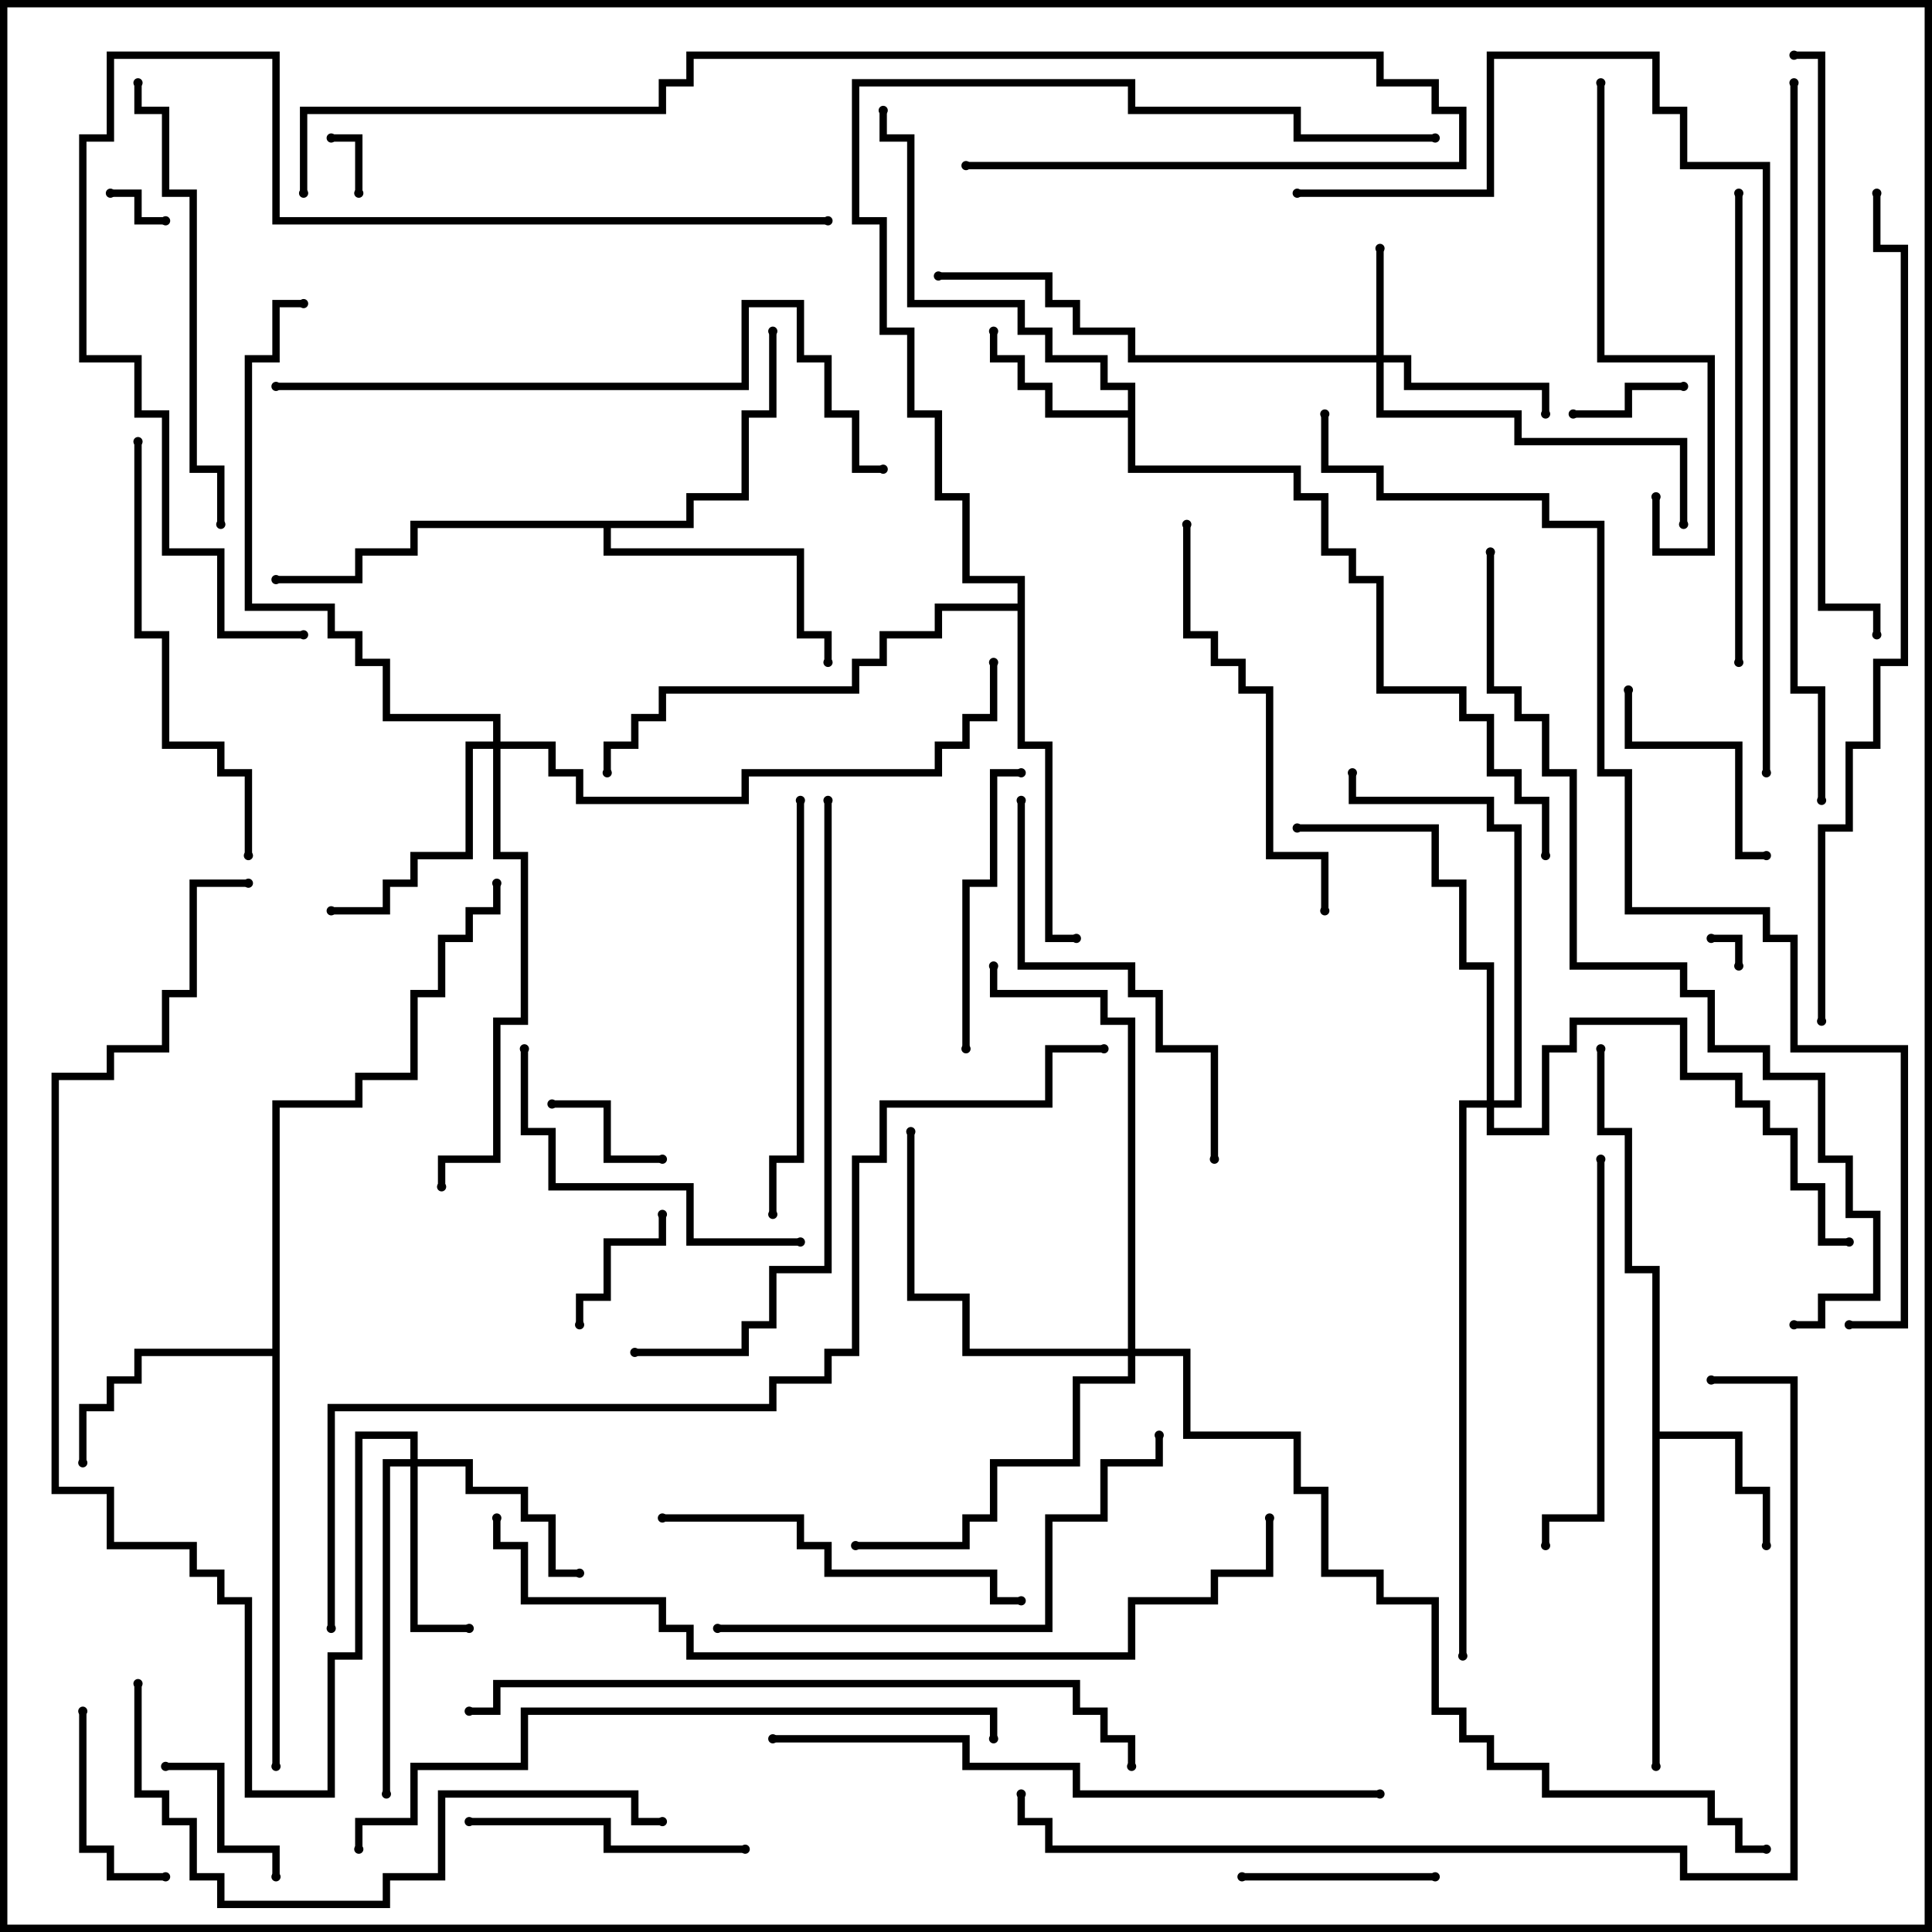 <svg version="1.1" width="105" height="105" xmlns="http://www.w3.org/2000/svg"><path d="M89.8,69.2L88.3,69.2L88.3,61.7L86.8,61.7L86.8,57L87.2,57L87.2,61.3L88.7,61.3L88.7,68.8L90.2,68.8L90.2,77.8L94.7,77.8L94.7,80.8L96.2,80.8L96.2,84L95.8,84L95.8,81.2L94.3,81.2L94.3,78.2L90.2,78.2L90.2,96L89.8,96z" stroke="none"/><path d="M61.3,22.3L61.3,21.2L59.8,21.2L59.8,19.7L56.8,19.7L56.8,18.2L55.3,18.2L55.3,16.7L49.3,16.7L49.3,7.7L47.8,7.7L47.8,6L48.2,6L48.2,7.3L49.7,7.3L49.7,16.3L55.7,16.3L55.7,17.8L57.2,17.8L57.2,19.3L60.2,19.3L60.2,20.8L61.7,20.8L61.7,25.3L70.7,25.3L70.7,26.8L72.2,26.8L72.2,29.8L73.7,29.8L73.7,31.3L75.2,31.3L75.2,37.3L79.7,37.3L79.7,38.8L81.2,38.8L81.2,41.8L82.7,41.8L82.7,43.3L84.2,43.3L84.2,46.5L83.8,46.5L83.8,43.7L82.3,43.7L82.3,42.2L80.8,42.2L80.8,39.2L79.3,39.2L79.3,37.7L74.8,37.7L74.8,31.7L73.3,31.7L73.3,30.2L71.8,30.2L71.8,27.2L70.3,27.2L70.3,25.7L61.3,25.7L61.3,22.7L56.8,22.7L56.8,21.2L55.3,21.2L55.3,19.7L53.8,19.7L53.8,18L54.2,18L54.2,19.3L55.7,19.3L55.7,20.8L57.2,20.8L57.2,22.3z" stroke="none"/><path d="M14.8,73.3L14.8,59.8L19.3,59.8L19.3,58.3L22.3,58.3L22.3,53.8L23.8,53.8L23.8,50.8L25.3,50.8L25.3,49.3L26.8,49.3L26.8,48L27.2,48L27.2,49.7L25.7,49.7L25.7,51.2L24.2,51.2L24.2,54.2L22.7,54.2L22.7,58.7L19.7,58.7L19.7,60.2L15.2,60.2L15.2,96L14.8,96L14.8,73.7L7.7,73.7L7.7,75.2L6.2,75.2L6.2,76.7L4.7,76.7L4.7,79.5L4.3,79.5L4.3,76.3L5.8,76.3L5.8,74.8L7.3,74.8L7.3,73.3z" stroke="none"/><path d="M37.3,28.3L37.3,26.8L40.3,26.8L40.3,22.3L41.8,22.3L41.8,18L42.2,18L42.2,22.7L40.7,22.7L40.7,27.2L37.7,27.2L37.7,28.7L33.2,28.7L33.2,29.8L43.7,29.8L43.7,34.3L45.2,34.3L45.2,36L44.8,36L44.8,34.7L43.3,34.7L43.3,30.2L32.8,30.2L32.8,28.7L22.7,28.7L22.7,30.2L19.7,30.2L19.7,31.7L15,31.7L15,31.3L19.3,31.3L19.3,29.8L22.3,29.8L22.3,28.3z" stroke="none"/><path d="M55.3,32.8L55.3,31.7L52.3,31.7L52.3,27.2L50.8,27.2L50.8,22.7L49.3,22.7L49.3,18.2L47.8,18.2L47.8,12.2L46.3,12.2L46.3,4.3L61.7,4.3L61.7,5.8L70.7,5.8L70.7,7.3L78,7.3L78,7.7L70.3,7.7L70.3,6.2L61.3,6.2L61.3,4.7L46.7,4.7L46.7,11.8L48.2,11.8L48.2,17.8L49.7,17.8L49.7,22.3L51.2,22.3L51.2,26.8L52.7,26.8L52.7,31.3L55.7,31.3L55.7,40.3L57.2,40.3L57.2,50.8L58.5,50.8L58.5,51.2L56.8,51.2L56.8,40.7L55.3,40.7L55.3,33.2L51.2,33.2L51.2,34.7L48.2,34.7L48.2,36.2L46.7,36.2L46.7,37.7L36.2,37.7L36.2,39.2L34.7,39.2L34.7,40.7L33.2,40.7L33.2,42L32.8,42L32.8,40.3L34.3,40.3L34.3,38.8L35.8,38.8L35.8,37.3L46.3,37.3L46.3,35.8L47.8,35.8L47.8,34.3L50.8,34.3L50.8,32.8z" stroke="none"/><path d="M74.8,19.3L74.8,13.5L75.2,13.5L75.2,19.3L76.7,19.3L76.7,20.8L84.2,20.8L84.2,22.5L83.8,22.5L83.8,21.2L76.3,21.2L76.3,19.7L75.2,19.7L75.2,22.3L82.7,22.3L82.7,23.8L91.7,23.8L91.7,28.5L91.3,28.5L91.3,24.2L82.3,24.2L82.3,22.7L74.8,22.7L74.8,19.7L61.3,19.7L61.3,18.2L58.3,18.2L58.3,16.7L56.8,16.7L56.8,15.2L51,15.2L51,14.8L57.2,14.8L57.2,16.3L58.7,16.3L58.7,17.8L61.7,17.8L61.7,19.3z" stroke="none"/><path d="M22.3,79.3L22.3,78.2L19.7,78.2L19.7,90.2L18.2,90.2L18.2,97.7L13.3,97.7L13.3,87.2L11.8,87.2L11.8,85.7L10.3,85.7L10.3,84.2L5.8,84.2L5.8,81.2L2.8,81.2L2.8,58.3L5.8,58.3L5.8,56.8L8.8,56.8L8.8,53.8L10.3,53.8L10.3,47.8L13.5,47.8L13.5,48.2L10.7,48.2L10.7,54.2L9.2,54.2L9.2,57.2L6.2,57.2L6.2,58.7L3.2,58.7L3.2,80.8L6.2,80.8L6.2,83.8L10.7,83.8L10.7,85.3L12.2,85.3L12.2,86.8L13.7,86.8L13.7,97.3L17.8,97.3L17.8,89.8L19.3,89.8L19.3,77.8L22.7,77.8L22.7,79.3L25.7,79.3L25.7,80.8L28.7,80.8L28.7,82.3L30.2,82.3L30.2,85.3L31.5,85.3L31.5,85.7L29.8,85.7L29.8,82.7L28.3,82.7L28.3,81.2L25.3,81.2L25.3,79.7L22.7,79.7L22.7,88.3L25.5,88.3L25.5,88.7L22.3,88.7L22.3,79.7L21.2,79.7L21.2,97.5L20.8,97.5L20.8,79.3z" stroke="none"/><path d="M26.8,40.3L26.8,39.2L20.8,39.2L20.8,36.2L19.3,36.2L19.3,34.7L17.8,34.7L17.8,33.2L13.3,33.2L13.3,19.3L14.8,19.3L14.8,16.3L16.5,16.3L16.5,16.7L15.2,16.7L15.2,19.7L13.7,19.7L13.7,32.8L18.2,32.8L18.2,34.3L19.7,34.3L19.7,35.8L21.2,35.8L21.2,38.8L27.2,38.8L27.2,40.3L30.2,40.3L30.2,41.8L31.7,41.8L31.7,43.3L40.3,43.3L40.3,41.8L50.8,41.8L50.8,40.3L52.3,40.3L52.3,38.8L53.8,38.8L53.8,36L54.2,36L54.2,39.2L52.7,39.2L52.7,40.7L51.2,40.7L51.2,42.2L40.7,42.2L40.7,43.7L31.3,43.7L31.3,42.2L29.8,42.2L29.8,40.7L27.2,40.7L27.2,46.3L28.7,46.3L28.7,55.7L27.2,55.7L27.2,63.2L24.2,63.2L24.2,64.5L23.8,64.5L23.8,62.8L26.8,62.8L26.8,55.3L28.3,55.3L28.3,46.7L26.8,46.7L26.8,40.7L25.7,40.7L25.7,46.7L22.7,46.7L22.7,48.2L21.2,48.2L21.2,49.7L18,49.7L18,49.3L20.8,49.3L20.8,47.8L22.3,47.8L22.3,46.3L25.3,46.3L25.3,40.3z" stroke="none"/><path d="M61.3,73.3L61.3,55.7L59.8,55.7L59.8,54.2L53.8,54.2L53.8,52.5L54.2,52.5L54.2,53.8L60.2,53.8L60.2,55.3L61.7,55.3L61.7,73.3L64.7,73.3L64.7,77.8L70.7,77.8L70.7,80.8L72.2,80.8L72.2,85.3L75.2,85.3L75.2,86.8L78.2,86.8L78.2,92.8L79.7,92.8L79.7,94.3L81.2,94.3L81.2,95.8L84.2,95.8L84.2,97.3L93.2,97.3L93.2,98.8L94.7,98.8L94.7,100.3L96,100.3L96,100.7L94.3,100.7L94.3,99.2L92.8,99.2L92.8,97.7L83.8,97.7L83.8,96.2L80.8,96.2L80.8,94.7L79.3,94.7L79.3,93.2L77.8,93.2L77.8,87.2L74.8,87.2L74.8,85.7L71.8,85.7L71.8,81.2L70.3,81.2L70.3,78.2L64.3,78.2L64.3,73.7L61.7,73.7L61.7,75.2L58.7,75.2L58.7,79.7L54.2,79.7L54.2,82.7L52.7,82.7L52.7,84.2L46.5,84.2L46.5,83.8L52.3,83.8L52.3,82.3L53.8,82.3L53.8,79.3L58.3,79.3L58.3,74.8L61.3,74.8L61.3,73.7L52.3,73.7L52.3,70.7L49.3,70.7L49.3,61.5L49.7,61.5L49.7,70.3L52.7,70.3L52.7,73.3z" stroke="none"/><path d="M80.8,59.8L80.8,52.7L79.3,52.7L79.3,48.2L77.8,48.2L77.8,45.2L70.5,45.2L70.5,44.8L78.2,44.8L78.2,47.8L79.7,47.8L79.7,52.3L81.2,52.3L81.2,59.8L82.3,59.8L82.3,45.2L80.8,45.2L80.8,43.7L73.3,43.7L73.3,42L73.7,42L73.7,43.3L81.2,43.3L81.2,44.8L82.7,44.8L82.7,60.2L81.2,60.2L81.2,61.3L83.8,61.3L83.8,56.8L85.3,56.8L85.3,55.3L91.7,55.3L91.7,58.3L94.7,58.3L94.7,59.8L96.2,59.8L96.2,61.3L97.7,61.3L97.7,64.3L99.2,64.3L99.2,67.3L100.5,67.3L100.5,67.7L98.8,67.7L98.8,64.7L97.3,64.7L97.3,61.7L95.8,61.7L95.8,60.2L94.3,60.2L94.3,58.7L91.3,58.7L91.3,55.7L85.7,55.7L85.7,57.2L84.2,57.2L84.2,61.7L80.8,61.7L80.8,60.2L79.7,60.2L79.7,90L79.3,90L79.3,59.8z" stroke="none"/><path d="M94.7,52.5L94.3,52.5L94.3,51.2L93,51.2L93,50.8L94.7,50.8z" stroke="none"/><path d="M19.7,10.5L19.3,10.5L19.3,7.7L18,7.7L18,7.3L19.7,7.3z" stroke="none"/><path d="M6,10.7L6,10.3L7.7,10.3L7.7,11.8L9,11.8L9,12.2L7.3,12.2L7.3,10.7z" stroke="none"/><path d="M85.5,22.7L85.5,22.3L88.3,22.3L88.3,20.8L91.5,20.8L91.5,21.2L88.7,21.2L88.7,22.7z" stroke="none"/><path d="M36,62.8L36,63.2L32.8,63.2L32.8,60.2L30,60.2L30,59.8L33.2,59.8L33.2,62.8z" stroke="none"/><path d="M31.7,72L31.3,72L31.3,70.3L32.8,70.3L32.8,67.3L35.8,67.3L35.8,66L36.2,66L36.2,67.7L33.2,67.7L33.2,70.7L31.7,70.7z" stroke="none"/><path d="M15.2,102L14.8,102L14.8,100.7L11.8,100.7L11.8,96.2L9,96.2L9,95.8L12.2,95.8L12.2,100.3L15.2,100.3z" stroke="none"/><path d="M4.3,93L4.7,93L4.7,100.3L6.2,100.3L6.2,101.8L9,101.8L9,102.2L5.8,102.2L5.8,100.7L4.3,100.7z" stroke="none"/><path d="M67.5,102.2L67.5,101.8L78,101.8L78,102.2z" stroke="none"/><path d="M96,46.3L96,46.7L94.3,46.7L94.3,40.7L88.3,40.7L88.3,37.5L88.7,37.5L88.7,40.3L94.7,40.3L94.7,46.3z" stroke="none"/><path d="M25.5,99.2L25.5,98.8L33.2,98.8L33.2,100.3L40.5,100.3L40.5,100.7L32.8,100.7L32.8,99.2z" stroke="none"/><path d="M52.7,57L52.3,57L52.3,47.8L53.8,47.8L53.8,41.8L55.5,41.8L55.5,42.2L54.2,42.2L54.2,48.2L52.7,48.2z" stroke="none"/><path d="M43.5,67.3L43.5,67.7L37.3,67.7L37.3,64.7L29.8,64.7L29.8,61.7L28.3,61.7L28.3,57L28.7,57L28.7,61.3L30.2,61.3L30.2,64.3L37.7,64.3L37.7,67.3z" stroke="none"/><path d="M36,82.7L36,82.3L43.7,82.3L43.7,83.8L45.2,83.8L45.2,85.3L54.2,85.3L54.2,86.8L55.5,86.8L55.5,87.2L53.8,87.2L53.8,85.7L44.8,85.7L44.8,84.2L43.3,84.2L43.3,82.7z" stroke="none"/><path d="M86.8,63L87.2,63L87.2,82.7L84.2,82.7L84.2,84L83.8,84L83.8,82.3L86.8,82.3z" stroke="none"/><path d="M55.3,43.5L55.7,43.5L55.7,52.3L61.7,52.3L61.7,53.8L63.2,53.8L63.2,56.8L66.2,56.8L66.2,63L65.8,63L65.8,57.2L62.8,57.2L62.8,54.2L61.3,54.2L61.3,52.7L55.3,52.7z" stroke="none"/><path d="M72.2,49.5L71.8,49.5L71.8,46.7L68.8,46.7L68.8,37.7L67.3,37.7L67.3,36.2L65.8,36.2L65.8,34.7L64.3,34.7L64.3,28.5L64.7,28.5L64.7,34.3L66.2,34.3L66.2,35.8L67.7,35.8L67.7,37.3L69.2,37.3L69.2,46.3L72.2,46.3z" stroke="none"/><path d="M43.3,43.5L43.7,43.5L43.7,63.2L42.2,63.2L42.2,66L41.8,66L41.8,62.8L43.3,62.8z" stroke="none"/><path d="M86.8,4.5L87.2,4.5L87.2,19.3L93.2,19.3L93.2,30.2L89.8,30.2L89.8,27L90.2,27L90.2,29.8L92.8,29.8L92.8,19.7L86.8,19.7z" stroke="none"/><path d="M7.3,24L7.7,24L7.7,34.3L9.2,34.3L9.2,40.3L12.2,40.3L12.2,41.8L13.7,41.8L13.7,46.5L13.3,46.5L13.3,42.2L11.8,42.2L11.8,40.7L8.8,40.7L8.8,34.7L7.3,34.7z" stroke="none"/><path d="M7.3,4.5L7.7,4.5L7.7,5.8L9.2,5.8L9.2,10.3L10.7,10.3L10.7,25.3L12.2,25.3L12.2,28.5L11.8,28.5L11.8,25.7L10.3,25.7L10.3,10.7L8.8,10.7L8.8,6.2L7.3,6.2z" stroke="none"/><path d="M94.7,36L94.3,36L94.3,10.5L94.7,10.5z" stroke="none"/><path d="M39,88.7L39,88.3L56.8,88.3L56.8,82.3L59.8,82.3L59.8,79.3L62.8,79.3L62.8,78L63.2,78L63.2,79.7L60.2,79.7L60.2,82.7L57.2,82.7L57.2,88.7z" stroke="none"/><path d="M7.3,91.5L7.7,91.5L7.7,97.3L9.2,97.3L9.2,98.8L10.7,98.8L10.7,101.8L12.2,101.8L12.2,103.3L20.8,103.3L20.8,101.8L23.8,101.8L23.8,97.3L34.7,97.3L34.7,98.8L36,98.8L36,99.2L34.3,99.2L34.3,97.7L24.2,97.7L24.2,102.2L21.2,102.2L21.2,103.7L11.8,103.7L11.8,102.2L10.3,102.2L10.3,99.2L8.8,99.2L8.8,97.7L7.3,97.7z" stroke="none"/><path d="M44.8,43.5L45.2,43.5L45.2,69.2L42.2,69.2L42.2,72.2L40.7,72.2L40.7,73.7L34.5,73.7L34.5,73.3L40.3,73.3L40.3,71.8L41.8,71.8L41.8,68.8L44.8,68.8z" stroke="none"/><path d="M97.5,3.2L97.5,2.8L99.2,2.8L99.2,32.8L102.2,32.8L102.2,34.5L101.8,34.5L101.8,33.2L98.8,33.2L98.8,3.2z" stroke="none"/><path d="M42,94.7L42,94.3L52.7,94.3L52.7,95.8L58.7,95.8L58.7,97.3L75,97.3L75,97.7L58.3,97.7L58.3,96.2L52.3,96.2L52.3,94.7z" stroke="none"/><path d="M15,21.2L15,20.8L40.3,20.8L40.3,16.3L43.7,16.3L43.7,19.3L45.2,19.3L45.2,22.3L46.7,22.3L46.7,25.3L48,25.3L48,25.7L46.3,25.7L46.3,22.7L44.8,22.7L44.8,19.7L43.3,19.7L43.3,16.7L40.7,16.7L40.7,21.2z" stroke="none"/><path d="M54.2,94.5L53.8,94.5L53.8,93.2L28.7,93.2L28.7,96.2L22.7,96.2L22.7,99.2L19.7,99.2L19.7,100.5L19.3,100.5L19.3,98.8L22.3,98.8L22.3,95.8L28.3,95.8L28.3,92.8L54.2,92.8z" stroke="none"/><path d="M16.7,10.5L16.3,10.5L16.3,5.8L35.8,5.8L35.8,4.3L37.3,4.3L37.3,2.8L75.2,2.8L75.2,4.3L78.2,4.3L78.2,5.8L79.7,5.8L79.7,9.2L52.5,9.2L52.5,8.8L79.3,8.8L79.3,6.2L77.8,6.2L77.8,4.7L74.8,4.7L74.8,3.2L37.7,3.2L37.7,4.7L36.2,4.7L36.2,6.2L16.7,6.2z" stroke="none"/><path d="M25.5,93.2L25.5,92.8L26.8,92.8L26.8,91.3L58.7,91.3L58.7,92.8L60.2,92.8L60.2,94.3L61.7,94.3L61.7,96L61.3,96L61.3,94.7L59.8,94.7L59.8,93.2L58.3,93.2L58.3,91.7L27.2,91.7L27.2,93.2z" stroke="none"/><path d="M45,11.8L45,12.2L14.8,12.2L14.8,3.2L6.2,3.2L6.2,7.7L4.7,7.7L4.7,19.3L7.7,19.3L7.7,22.3L9.2,22.3L9.2,29.8L12.2,29.8L12.2,34.3L16.5,34.3L16.5,34.7L11.8,34.7L11.8,30.2L8.8,30.2L8.8,22.7L7.3,22.7L7.3,19.7L4.3,19.7L4.3,7.3L5.8,7.3L5.8,2.8L15.2,2.8L15.2,11.8z" stroke="none"/><path d="M99.2,43.5L98.8,43.5L98.8,37.7L97.3,37.7L97.3,4.5L97.7,4.5L97.7,37.3L99.2,37.3z" stroke="none"/><path d="M96.2,42L95.8,42L95.8,9.2L91.3,9.2L91.3,6.2L89.8,6.2L89.8,3.2L81.2,3.2L81.2,10.7L70.5,10.7L70.5,10.3L80.8,10.3L80.8,2.8L90.2,2.8L90.2,5.8L91.7,5.8L91.7,8.8L96.2,8.8z" stroke="none"/><path d="M26.8,82.5L27.2,82.5L27.2,83.8L28.7,83.8L28.7,86.8L36.2,86.8L36.2,88.3L37.7,88.3L37.7,89.8L61.3,89.8L61.3,86.8L65.8,86.8L65.8,85.3L68.8,85.3L68.8,82.5L69.2,82.5L69.2,85.7L66.2,85.7L66.2,87.2L61.7,87.2L61.7,90.2L37.3,90.2L37.3,88.7L35.8,88.7L35.8,87.2L28.3,87.2L28.3,84.2L26.8,84.2z" stroke="none"/><path d="M93,75.2L93,74.8L97.7,74.8L97.7,102.2L91.3,102.2L91.3,100.7L56.8,100.7L56.8,99.2L55.3,99.2L55.3,97.5L55.7,97.5L55.7,98.8L57.2,98.8L57.2,100.3L91.7,100.3L91.7,101.8L97.3,101.8L97.3,75.2z" stroke="none"/><path d="M99.2,55.5L98.8,55.5L98.8,44.8L100.3,44.8L100.3,40.3L101.8,40.3L101.8,35.8L103.3,35.8L103.3,13.7L101.8,13.7L101.8,10.5L102.2,10.5L102.2,13.3L103.7,13.3L103.7,36.2L102.2,36.2L102.2,40.7L100.7,40.7L100.7,45.2L99.2,45.2z" stroke="none"/><path d="M80.8,30L81.2,30L81.2,37.3L82.7,37.3L82.7,38.8L84.2,38.8L84.2,41.8L85.7,41.8L85.7,52.3L91.7,52.3L91.7,53.8L93.2,53.8L93.2,56.8L96.2,56.8L96.2,58.3L99.2,58.3L99.2,62.8L100.7,62.8L100.7,65.8L102.2,65.8L102.2,70.7L99.2,70.7L99.2,72.2L97.5,72.2L97.5,71.8L98.8,71.8L98.8,70.3L101.8,70.3L101.8,66.2L100.3,66.2L100.3,63.2L98.8,63.2L98.8,58.7L95.8,58.7L95.8,57.2L92.8,57.2L92.8,54.2L91.3,54.2L91.3,52.7L85.3,52.7L85.3,42.2L83.8,42.2L83.8,39.2L82.3,39.2L82.3,37.7L80.8,37.7z" stroke="none"/><path d="M18.2,88.5L17.8,88.5L17.8,76.3L41.8,76.3L41.8,74.8L44.8,74.8L44.8,73.3L46.3,73.3L46.3,62.8L47.8,62.8L47.8,59.8L56.8,59.8L56.8,56.8L60,56.8L60,57.2L57.2,57.2L57.2,60.2L48.2,60.2L48.2,63.2L46.7,63.2L46.7,73.7L45.2,73.7L45.2,75.2L42.2,75.2L42.2,76.7L18.2,76.7z" stroke="none"/><path d="M100.5,72.2L100.5,71.8L103.3,71.8L103.3,57.2L97.3,57.2L97.3,51.2L95.8,51.2L95.8,49.7L88.3,49.7L88.3,42.2L86.8,42.2L86.8,28.7L83.8,28.7L83.8,27.2L74.8,27.2L74.8,25.7L71.8,25.7L71.8,22.5L72.2,22.5L72.2,25.3L75.2,25.3L75.2,26.8L84.2,26.8L84.2,28.3L87.2,28.3L87.2,41.8L88.7,41.8L88.7,49.3L96.2,49.3L96.2,50.8L97.7,50.8L97.7,56.8L103.7,56.8L103.7,72.2z" stroke="none"/><circle cx="96" cy="84" r="0.25" stroke-width="0" fill="#000" /><circle cx="90" cy="96" r="0.25" stroke-width="0" fill="#000" /><circle cx="87" cy="57" r="0.25" stroke-width="0" fill="#000" /><circle cx="54" cy="18" r="0.25" stroke-width="0" fill="#000" /><circle cx="48" cy="6" r="0.25" stroke-width="0" fill="#000" /><circle cx="84" cy="46.5" r="0.25" stroke-width="0" fill="#000" /><circle cx="4.5" cy="79.5" r="0.25" stroke-width="0" fill="#000" /><circle cx="15" cy="96" r="0.25" stroke-width="0" fill="#000" /><circle cx="27" cy="48" r="0.25" stroke-width="0" fill="#000" /><circle cx="42" cy="18" r="0.25" stroke-width="0" fill="#000" /><circle cx="45" cy="36" r="0.25" stroke-width="0" fill="#000" /><circle cx="15" cy="31.5" r="0.25" stroke-width="0" fill="#000" /><circle cx="58.5" cy="51" r="0.25" stroke-width="0" fill="#000" /><circle cx="33" cy="42" r="0.25" stroke-width="0" fill="#000" /><circle cx="78" cy="7.5" r="0.25" stroke-width="0" fill="#000" /><circle cx="75" cy="13.5" r="0.25" stroke-width="0" fill="#000" /><circle cx="84" cy="22.5" r="0.25" stroke-width="0" fill="#000" /><circle cx="91.5" cy="28.5" r="0.25" stroke-width="0" fill="#000" /><circle cx="51" cy="15" r="0.25" stroke-width="0" fill="#000" /><circle cx="25.5" cy="88.5" r="0.25" stroke-width="0" fill="#000" /><circle cx="31.5" cy="85.5" r="0.25" stroke-width="0" fill="#000" /><circle cx="21" cy="97.5" r="0.25" stroke-width="0" fill="#000" /><circle cx="13.5" cy="48" r="0.25" stroke-width="0" fill="#000" /><circle cx="18" cy="49.5" r="0.25" stroke-width="0" fill="#000" /><circle cx="24" cy="64.5" r="0.25" stroke-width="0" fill="#000" /><circle cx="16.5" cy="16.5" r="0.25" stroke-width="0" fill="#000" /><circle cx="54" cy="36" r="0.25" stroke-width="0" fill="#000" /><circle cx="49.5" cy="61.5" r="0.25" stroke-width="0" fill="#000" /><circle cx="46.5" cy="84" r="0.25" stroke-width="0" fill="#000" /><circle cx="54" cy="52.5" r="0.25" stroke-width="0" fill="#000" /><circle cx="96" cy="100.5" r="0.25" stroke-width="0" fill="#000" /><circle cx="70.5" cy="45" r="0.25" stroke-width="0" fill="#000" /><circle cx="73.5" cy="42" r="0.25" stroke-width="0" fill="#000" /><circle cx="100.5" cy="67.5" r="0.25" stroke-width="0" fill="#000" /><circle cx="79.5" cy="90" r="0.25" stroke-width="0" fill="#000" /><circle cx="94.5" cy="52.5" r="0.25" stroke-width="0" fill="#000" /><circle cx="93" cy="51" r="0.25" stroke-width="0" fill="#000" /><circle cx="19.5" cy="10.5" r="0.25" stroke-width="0" fill="#000" /><circle cx="18" cy="7.5" r="0.25" stroke-width="0" fill="#000" /><circle cx="6" cy="10.5" r="0.25" stroke-width="0" fill="#000" /><circle cx="9" cy="12" r="0.25" stroke-width="0" fill="#000" /><circle cx="85.5" cy="22.5" r="0.25" stroke-width="0" fill="#000" /><circle cx="91.5" cy="21" r="0.25" stroke-width="0" fill="#000" /><circle cx="36" cy="63" r="0.25" stroke-width="0" fill="#000" /><circle cx="30" cy="60" r="0.25" stroke-width="0" fill="#000" /><circle cx="31.5" cy="72" r="0.25" stroke-width="0" fill="#000" /><circle cx="36" cy="66" r="0.25" stroke-width="0" fill="#000" /><circle cx="15" cy="102" r="0.25" stroke-width="0" fill="#000" /><circle cx="9" cy="96" r="0.25" stroke-width="0" fill="#000" /><circle cx="4.5" cy="93" r="0.25" stroke-width="0" fill="#000" /><circle cx="9" cy="102" r="0.25" stroke-width="0" fill="#000" /><circle cx="67.5" cy="102" r="0.25" stroke-width="0" fill="#000" /><circle cx="78" cy="102" r="0.25" stroke-width="0" fill="#000" /><circle cx="96" cy="46.5" r="0.25" stroke-width="0" fill="#000" /><circle cx="88.5" cy="37.5" r="0.25" stroke-width="0" fill="#000" /><circle cx="25.5" cy="99" r="0.25" stroke-width="0" fill="#000" /><circle cx="40.5" cy="100.5" r="0.25" stroke-width="0" fill="#000" /><circle cx="52.5" cy="57" r="0.25" stroke-width="0" fill="#000" /><circle cx="55.5" cy="42" r="0.25" stroke-width="0" fill="#000" /><circle cx="43.5" cy="67.5" r="0.25" stroke-width="0" fill="#000" /><circle cx="28.5" cy="57" r="0.25" stroke-width="0" fill="#000" /><circle cx="36" cy="82.5" r="0.25" stroke-width="0" fill="#000" /><circle cx="55.5" cy="87" r="0.25" stroke-width="0" fill="#000" /><circle cx="87" cy="63" r="0.25" stroke-width="0" fill="#000" /><circle cx="84" cy="84" r="0.25" stroke-width="0" fill="#000" /><circle cx="55.5" cy="43.5" r="0.25" stroke-width="0" fill="#000" /><circle cx="66" cy="63" r="0.25" stroke-width="0" fill="#000" /><circle cx="72" cy="49.5" r="0.25" stroke-width="0" fill="#000" /><circle cx="64.5" cy="28.5" r="0.25" stroke-width="0" fill="#000" /><circle cx="43.5" cy="43.5" r="0.25" stroke-width="0" fill="#000" /><circle cx="42" cy="66" r="0.25" stroke-width="0" fill="#000" /><circle cx="87" cy="4.5" r="0.25" stroke-width="0" fill="#000" /><circle cx="90" cy="27" r="0.25" stroke-width="0" fill="#000" /><circle cx="7.5" cy="24" r="0.25" stroke-width="0" fill="#000" /><circle cx="13.5" cy="46.5" r="0.25" stroke-width="0" fill="#000" /><circle cx="7.5" cy="4.5" r="0.25" stroke-width="0" fill="#000" /><circle cx="12" cy="28.5" r="0.25" stroke-width="0" fill="#000" /><circle cx="94.5" cy="36" r="0.25" stroke-width="0" fill="#000" /><circle cx="94.5" cy="10.5" r="0.25" stroke-width="0" fill="#000" /><circle cx="39" cy="88.5" r="0.25" stroke-width="0" fill="#000" /><circle cx="63" cy="78" r="0.25" stroke-width="0" fill="#000" /><circle cx="7.5" cy="91.5" r="0.25" stroke-width="0" fill="#000" /><circle cx="36" cy="99" r="0.25" stroke-width="0" fill="#000" /><circle cx="45" cy="43.5" r="0.25" stroke-width="0" fill="#000" /><circle cx="34.5" cy="73.5" r="0.25" stroke-width="0" fill="#000" /><circle cx="97.5" cy="3" r="0.25" stroke-width="0" fill="#000" /><circle cx="102" cy="34.5" r="0.25" stroke-width="0" fill="#000" /><circle cx="42" cy="94.5" r="0.25" stroke-width="0" fill="#000" /><circle cx="75" cy="97.5" r="0.25" stroke-width="0" fill="#000" /><circle cx="15" cy="21" r="0.25" stroke-width="0" fill="#000" /><circle cx="48" cy="25.5" r="0.25" stroke-width="0" fill="#000" /><circle cx="54" cy="94.5" r="0.25" stroke-width="0" fill="#000" /><circle cx="19.5" cy="100.5" r="0.25" stroke-width="0" fill="#000" /><circle cx="16.5" cy="10.5" r="0.25" stroke-width="0" fill="#000" /><circle cx="52.5" cy="9" r="0.25" stroke-width="0" fill="#000" /><circle cx="25.5" cy="93" r="0.25" stroke-width="0" fill="#000" /><circle cx="61.5" cy="96" r="0.25" stroke-width="0" fill="#000" /><circle cx="45" cy="12" r="0.25" stroke-width="0" fill="#000" /><circle cx="16.5" cy="34.5" r="0.25" stroke-width="0" fill="#000" /><circle cx="99" cy="43.5" r="0.25" stroke-width="0" fill="#000" /><circle cx="97.5" cy="4.5" r="0.25" stroke-width="0" fill="#000" /><circle cx="96" cy="42" r="0.25" stroke-width="0" fill="#000" /><circle cx="70.5" cy="10.5" r="0.25" stroke-width="0" fill="#000" /><circle cx="27" cy="82.5" r="0.25" stroke-width="0" fill="#000" /><circle cx="69" cy="82.5" r="0.25" stroke-width="0" fill="#000" /><circle cx="93" cy="75" r="0.25" stroke-width="0" fill="#000" /><circle cx="55.5" cy="97.5" r="0.25" stroke-width="0" fill="#000" /><circle cx="99" cy="55.5" r="0.25" stroke-width="0" fill="#000" /><circle cx="102" cy="10.5" r="0.25" stroke-width="0" fill="#000" /><circle cx="81" cy="30" r="0.25" stroke-width="0" fill="#000" /><circle cx="97.5" cy="72" r="0.25" stroke-width="0" fill="#000" /><circle cx="18" cy="88.5" r="0.25" stroke-width="0" fill="#000" /><circle cx="60" cy="57" r="0.25" stroke-width="0" fill="#000" /><circle cx="100.5" cy="72" r="0.25" stroke-width="0" fill="#000" /><circle cx="72" cy="22.5" r="0.25" stroke-width="0" fill="#000" /><rect x="0" y="0" width="105" height="105" stroke-width="0.8" stroke="#000" fill="none" /></svg>